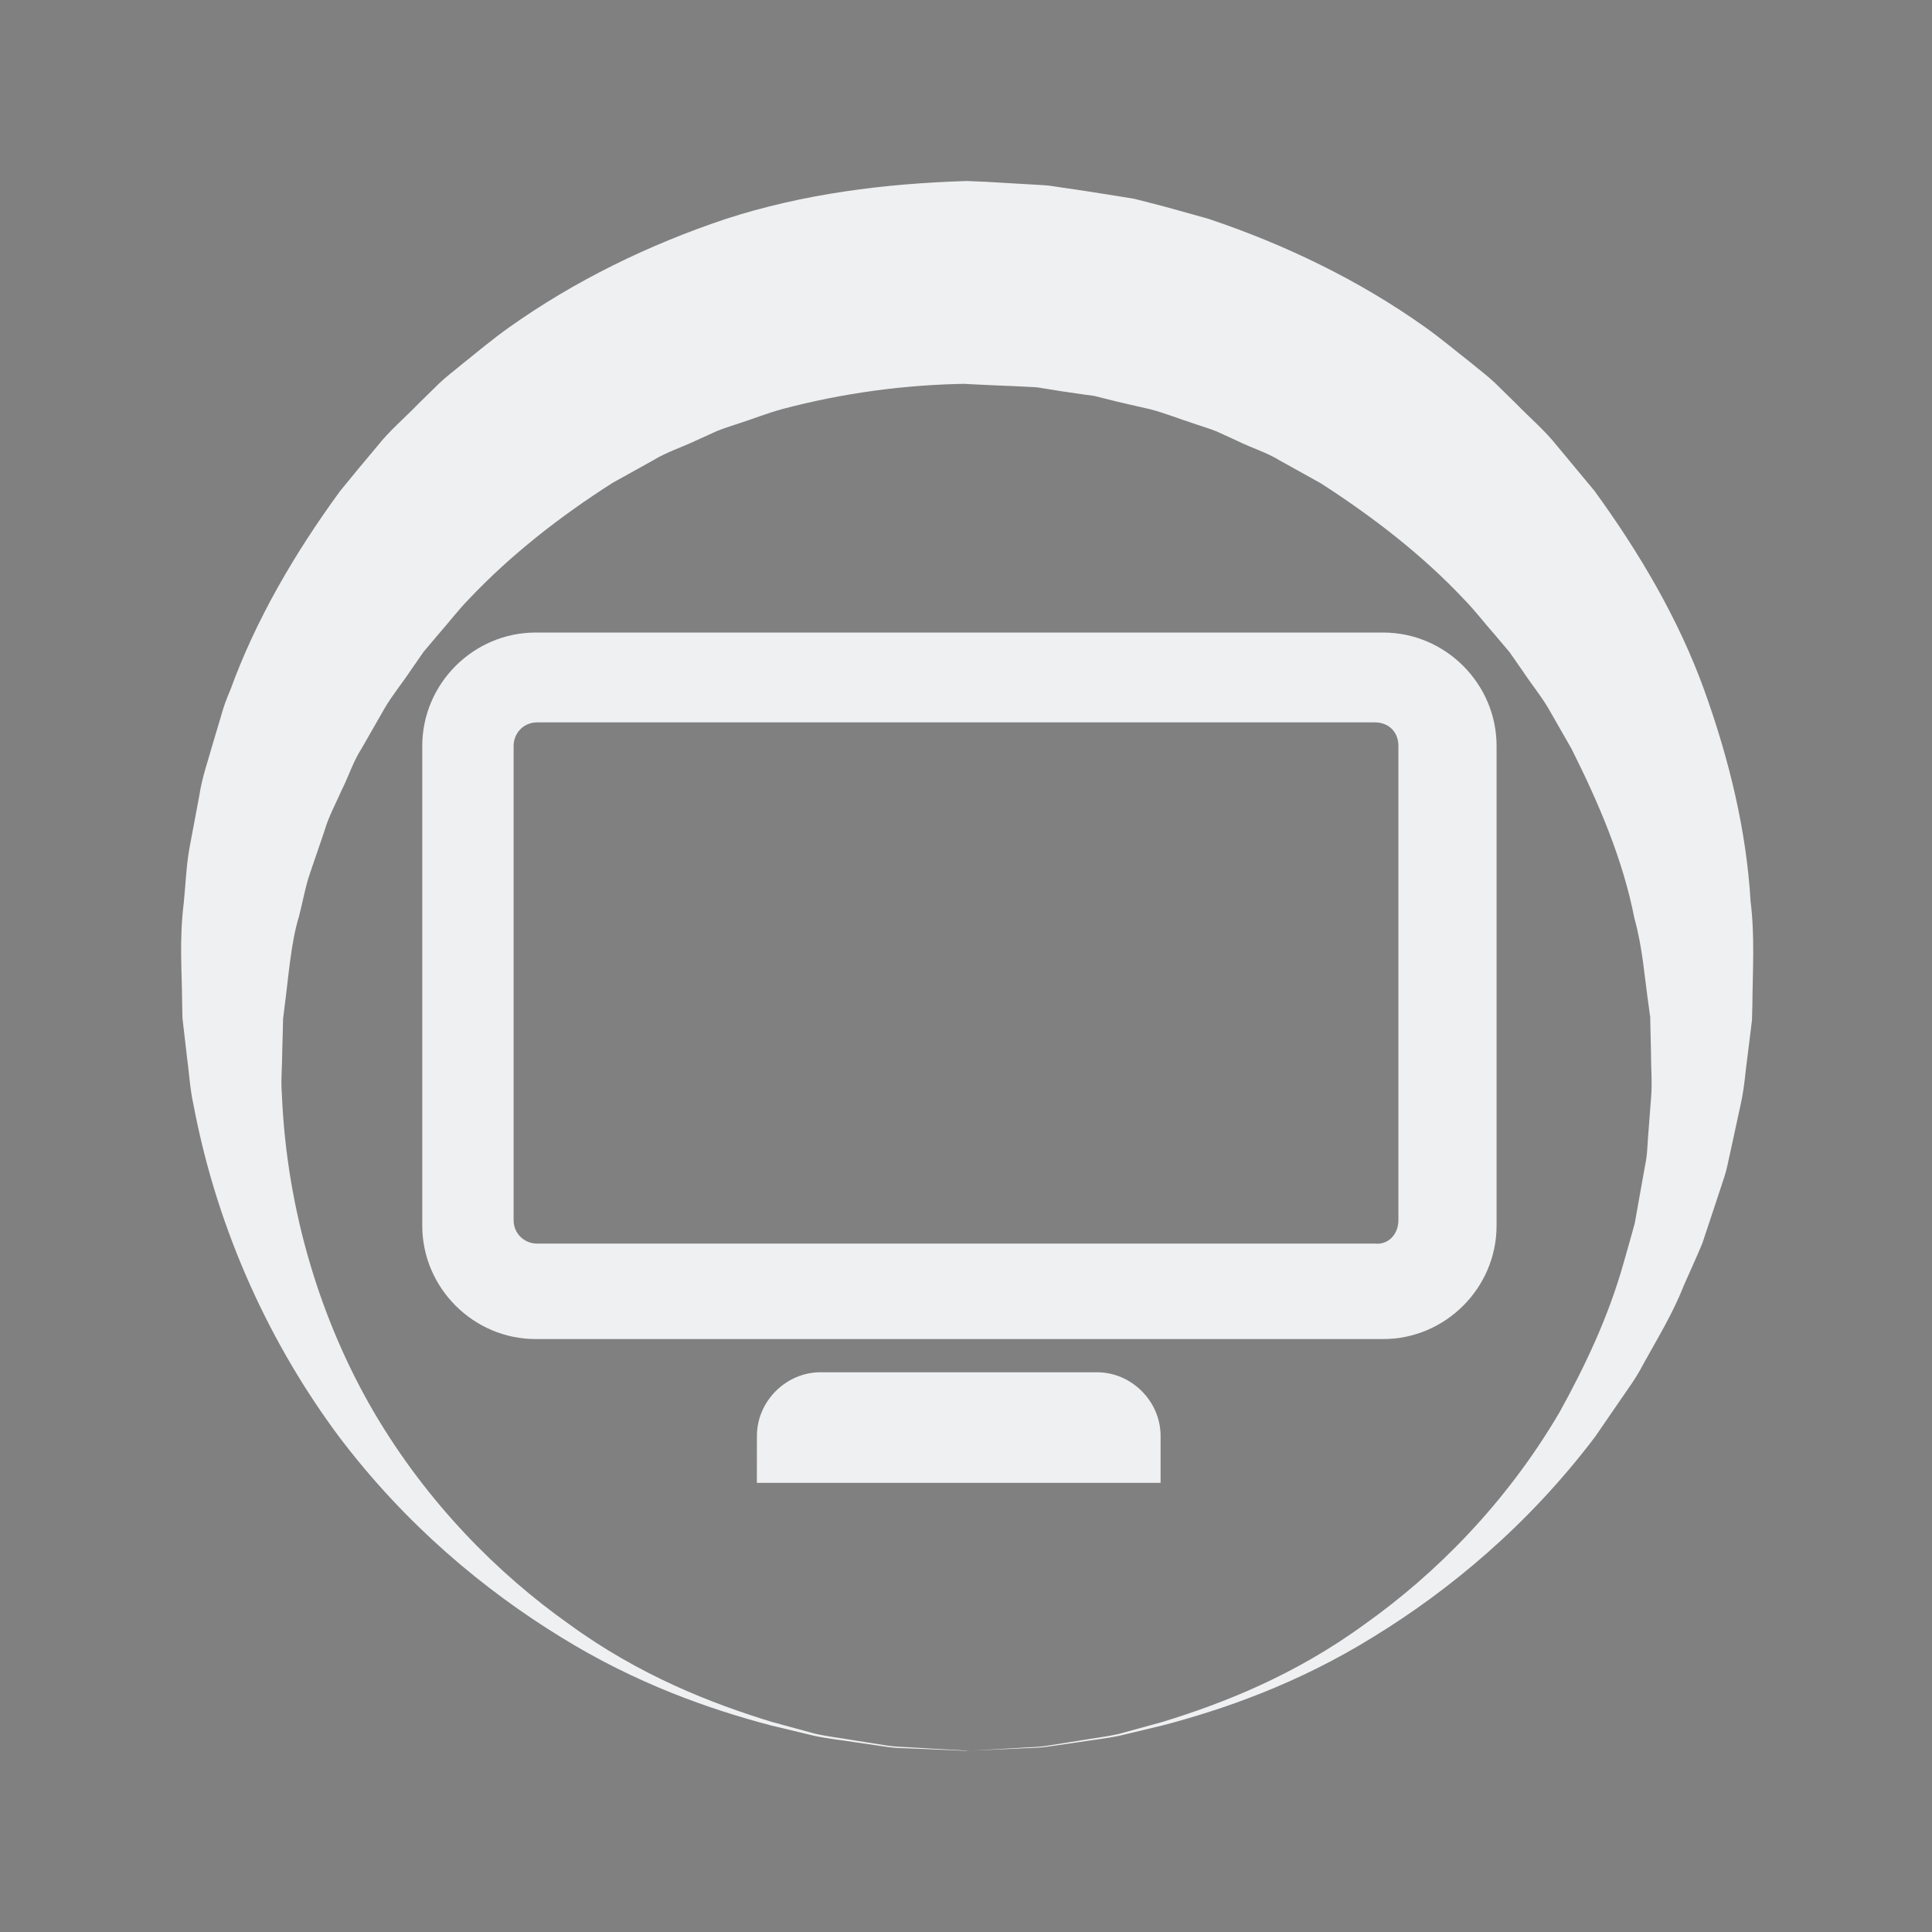 <?xml version="1.0" encoding="UTF-8" standalone="no"?>
<svg
   xmlns:dc="http://purl.org/dc/elements/1.1/"
   xmlns:cc="http://creativecommons.org/ns#"
   xmlns:rdf="http://www.w3.org/1999/02/22-rdf-syntax-ns#"
   xmlns:svg="http://www.w3.org/2000/svg"
   xmlns="http://www.w3.org/2000/svg"
   xmlns:sodipodi="http://sodipodi.sourceforge.net/DTD/sodipodi-0.dtd"
   xmlns:inkscape="http://www.inkscape.org/namespaces/inkscape"
   width="32"
   height="32"
   version="1.1"
   id="svg22"
   sodipodi:docname="computer.svg"
   inkscape:version="1.0.2 (e86c870879, 2021-01-15)">
  <rect width="100%" height="100%" fill="#808080" stroke="none"/>
  <defs
     id="defs26" />
  <sodipodi:namedview
     pagecolor="#ffffff"
     bordercolor="#666666"
     borderopacity="1"
     objecttolerance="10"
     gridtolerance="10"
     guidetolerance="10"
     inkscape:pageopacity="0"
     inkscape:pageshadow="2"
     inkscape:window-width="1920"
     inkscape:window-height="1007"
     id="namedview24"
     showgrid="false"
     inkscape:zoom="6.9384853"
     inkscape:cx="29.644767"
     inkscape:cy="-0.10862214"
     inkscape:window-x="0"
     inkscape:window-y="0"
     inkscape:window-maximized="1"
     inkscape:current-layer="svg22"
     inkscape:document-rotation="0"
     inkscape:lockguides="false">
    <inkscape:grid
       type="xygrid"
       id="grid870"
       originx="0"
       originy="-4.1853027e-06" />
  </sodipodi:namedview>
  <g
     id="computer"
     transform="translate(32,-22)">
    <rect
       style="opacity:0.001"
       width="32"
       height="32"
       x="-32"
       y="22"
       id="rect12" />
    <path
       class="st3"
       d="m -7.212,42.301 c 0,1.03 -0.847,1.878 -1.878,1.878 h -14.038 c -1.03,0 -1.878,-0.847 -1.878,-1.878 v -7.946 c 0,-1.03 0.847,-1.878 1.878,-1.878 h 14.038 c 1.03,0 1.878,0.847 1.878,1.878 z m -1.626,-0.092 v -7.855 c 0,-0.229 -0.16,-0.389 -0.389,-0.389 h -13.877 c -0.229,0 -0.389,0.183 -0.389,0.389 v 7.855 c 0,0.229 0.183,0.389 0.389,0.389 h 13.877 c 0.229,0.023 0.389,-0.16 0.389,-0.389 z"
       id="path4-3"
       style="fill:#eff0f1;fill-opacity:1;stroke-width:0.229" />
    <path
       class="st3"
       d="m -19.463,45.782 c 0,-0.572 0.481,-1.053 1.053,-1.053 h 4.58 c 0.572,0 1.053,0.481 1.053,1.053 v 0.779 h -6.687 z"
       id="path6"
       style="fill:#eff0f1;fill-opacity:1;stroke-width:0.229" />
    <path
       d="m -15.984,51 c 0,0 -0.298,-0.013 -0.857,-0.037 -0.14,-0.009 -0.297,-0.004 -0.467,-0.029 -0.17,-0.025 -0.356,-0.052 -0.557,-0.081 -0.2,-0.033 -0.419,-0.053 -0.646,-0.102 -0.227,-0.054 -0.467,-0.112 -0.722,-0.173 -1.008,-0.266 -2.227,-0.688 -3.48,-1.464 -1.25,-0.768 -2.561,-1.846 -3.675,-3.322 -1.099,-1.476 -2,-3.344 -2.407,-5.492 -0.06,-0.267 -0.073,-0.541 -0.111,-0.816 l -0.048,-0.415 -0.024,-0.209 -0.005,-0.241 c -0.003,-0.535 -0.05,-1.034 0.026,-1.659 0.03,-0.297 0.042,-0.611 0.093,-0.903 0.055,-0.291 0.11,-0.584 0.165,-0.878 0.044,-0.299 0.146,-0.583 0.228,-0.876 l 0.131,-0.439 c 0.04,-0.148 0.092,-0.293 0.154,-0.433 0.421,-1.161 1.06,-2.258 1.817,-3.295 0.202,-0.249 0.408,-0.498 0.617,-0.745 0.201,-0.256 0.452,-0.465 0.678,-0.7 l 0.351,-0.344 c 0.119,-0.113 0.251,-0.21 0.377,-0.316 0.256,-0.206 0.51,-0.418 0.78,-0.61 1.082,-0.768 2.298,-1.363 3.579,-1.792 1.289,-0.42 2.648,-0.59 4.002,-0.631 l 0.309,0.013 0.223,0.013 0.447,0.026 0.223,0.013 c 0.072,0.003 0.148,0.008 0.242,0.024 l 0.534,0.079 0.533,0.084 0.266,0.044 0.247,0.063 c 0.328,0.083 0.654,0.178 0.979,0.268 1.281,0.43 2.499,1.021 3.581,1.79 0.27,0.191 0.523,0.406 0.782,0.608 0.126,0.106 0.258,0.204 0.377,0.316 l 0.351,0.344 c 0.227,0.235 0.477,0.444 0.679,0.7 0.207,0.249 0.413,0.497 0.619,0.744 0.756,1.039 1.398,2.136 1.819,3.298 0.417,1.158 0.701,2.338 0.769,3.504 0.073,0.578 0.034,1.156 0.03,1.718 l -0.007,0.252 -0.024,0.195 -0.048,0.389 c -0.038,0.264 -0.049,0.504 -0.109,0.782 -0.059,0.274 -0.119,0.546 -0.177,0.817 -0.032,0.133 -0.054,0.27 -0.095,0.397 l -0.124,0.377 c -0.083,0.249 -0.164,0.496 -0.246,0.74 -0.099,0.238 -0.207,0.47 -0.308,0.701 -0.184,0.47 -0.447,0.893 -0.679,1.316 -0.11,0.215 -0.255,0.407 -0.388,0.602 -0.133,0.194 -0.265,0.387 -0.396,0.577 -1.115,1.476 -2.427,2.554 -3.678,3.321 -1.253,0.776 -2.473,1.197 -3.481,1.463 -0.254,0.061 -0.495,0.119 -0.722,0.173 -0.228,0.048 -0.445,0.069 -0.646,0.102 -0.201,0.029 -0.387,0.056 -0.557,0.081 -0.17,0.024 -0.328,0.019 -0.467,0.029 -0.56,0.025 -0.858,0.038 -0.858,0.038 z m 0,0 c 0,0 0.298,-0.017 0.856,-0.049 0.139,-0.012 0.296,-0.009 0.466,-0.035 0.17,-0.027 0.355,-0.057 0.555,-0.088 0.199,-0.035 0.417,-0.059 0.643,-0.11 0.224,-0.062 0.462,-0.127 0.713,-0.196 0.991,-0.303 2.188,-0.767 3.356,-1.621 1.172,-0.831 2.34,-2.001 3.223,-3.505 0.422,-0.762 0.811,-1.579 1.062,-2.471 0.062,-0.223 0.129,-0.445 0.188,-0.671 0.041,-0.23 0.082,-0.462 0.124,-0.696 l 0.063,-0.349 c 0.02,-0.117 0.02,-0.232 0.03,-0.348 0.017,-0.23 0.035,-0.461 0.053,-0.694 0.02,-0.229 -0.004,-0.508 -0.003,-0.763 l -0.009,-0.392 -0.004,-0.197 c 6.77e-4,-0.046 -10e-4,0.035 -0.002,0.018 l -0.003,-0.023 -0.006,-0.046 -0.012,-0.091 c -0.071,-0.488 -0.102,-0.98 -0.238,-1.462 -0.19,-0.976 -0.592,-1.911 -1.042,-2.809 -0.125,-0.219 -0.251,-0.438 -0.377,-0.659 -0.127,-0.218 -0.291,-0.416 -0.431,-0.628 L -6.996,32.803 -7.243,32.511 c -0.169,-0.191 -0.323,-0.394 -0.501,-0.577 -0.7,-0.746 -1.519,-1.374 -2.379,-1.929 l -0.673,-0.374 c -0.218,-0.136 -0.469,-0.209 -0.698,-0.323 l -0.35,-0.16 c -0.118,-0.05 -0.243,-0.083 -0.363,-0.126 -0.244,-0.078 -0.483,-0.174 -0.731,-0.241 -0.25,-0.058 -0.501,-0.112 -0.75,-0.176 l -0.186,-0.047 -0.176,-0.024 -0.351,-0.051 -0.35,-0.056 c -0.052,-0.012 -0.125,-0.016 -0.202,-0.019 l -0.224,-0.011 -0.447,-0.019 -0.224,-0.011 -0.112,-0.005 -0.056,-0.004 -0.028,-0.002 c 0.029,3.37e-4 -0.104,-0.004 0.057,6.74e-4 -1.032,0.015 -2.055,0.154 -3.049,0.417 -0.248,0.067 -0.487,0.163 -0.731,0.241 -0.121,0.043 -0.245,0.077 -0.363,0.127 l -0.35,0.159 c -0.231,0.11 -0.48,0.187 -0.699,0.322 l -0.673,0.374 c -0.864,0.551 -1.679,1.184 -2.383,1.928 -0.178,0.183 -0.332,0.386 -0.501,0.578 l -0.247,0.292 -0.217,0.313 c -0.14,0.211 -0.305,0.409 -0.432,0.628 -0.126,0.221 -0.252,0.44 -0.377,0.659 -0.14,0.214 -0.213,0.456 -0.327,0.682 -0.101,0.23 -0.224,0.454 -0.293,0.695 -0.082,0.238 -0.163,0.475 -0.243,0.711 -0.079,0.236 -0.114,0.464 -0.176,0.697 -0.135,0.435 -0.173,1.006 -0.242,1.521 l -0.012,0.098 -0.006,0.049 -0.003,0.025 c -0.002,0.017 0.001,-0.065 0,-0.019 l -0.004,0.183 -0.01,0.366 c 0,0.243 -0.026,0.489 -0.006,0.728 0.081,1.931 0.648,3.761 1.527,5.264 0.884,1.504 2.054,2.674 3.226,3.504 1.168,0.853 2.366,1.317 3.357,1.62 0.251,0.069 0.489,0.134 0.713,0.195 0.226,0.051 0.443,0.075 0.643,0.11 0.2,0.032 0.385,0.062 0.555,0.088 0.17,0.026 0.327,0.023 0.466,0.035 0.559,0.032 0.857,0.049 0.857,0.049 z"
       id="path2-3-3"
       style="fill:#eff0f1;fill-opacity:1;stroke-width:0.336" />
  </g>
  <g
     id="computer-laptop"
     transform="translate(32,-22)">
    <rect
       style="opacity:0.001"
       width="32"
       height="32"
       x="0"
       y="22"
       id="rect17" />
    <path
       class="st3"
       d="m 24.788,42.301 c 0,1.03 -0.847,1.878 -1.878,1.878 H 8.873 c -1.03,0 -1.878,-0.847 -1.878,-1.878 v -7.946 c 0,-1.03 0.847,-1.878 1.878,-1.878 h 14.038 c 1.03,0 1.878,0.847 1.878,1.878 z m -1.626,-0.092 v -7.855 c 0,-0.229 -0.16,-0.389 -0.389,-0.389 H 8.896 c -0.229,0 -0.389,0.183 -0.389,0.389 v 7.855 c 0,0.229 0.183,0.389 0.389,0.389 h 13.877 c 0.229,0.023 0.389,-0.16 0.389,-0.389 z"
       id="path4-6"
       style="fill:#eff0f1;fill-opacity:1;stroke-width:0.229" />
    <path
       class="st3"
       d="m 12.537,45.782 c 0,-0.572 0.481,-1.053 1.053,-1.053 h 4.58 c 0.572,0 1.053,0.481 1.053,1.053 v 0.779 h -6.687 z"
       id="path6-7"
       style="fill:#eff0f1;fill-opacity:1;stroke-width:0.229" />
    <path
       d="m 16.016,51 c 0,0 -0.298,-0.013 -0.857,-0.037 -0.14,-0.009 -0.297,-0.004 -0.467,-0.029 -0.17,-0.025 -0.356,-0.052 -0.557,-0.081 -0.2,-0.033 -0.419,-0.053 -0.646,-0.102 -0.227,-0.054 -0.467,-0.112 -0.722,-0.173 C 11.76,50.312 10.54,49.889 9.288,49.114 8.038,48.346 6.727,47.268 5.613,45.792 4.514,44.316 3.612,42.448 3.206,40.3 3.146,40.033 3.133,39.759 3.095,39.484 l -0.048,-0.415 -0.024,-0.209 -0.005,-0.241 c -0.003,-0.535 -0.05,-1.034 0.026,-1.659 0.03,-0.297 0.042,-0.611 0.093,-0.903 0.055,-0.291 0.11,-0.584 0.165,-0.878 0.044,-0.299 0.146,-0.583 0.228,-0.876 L 3.66,33.865 c 0.04,-0.148 0.092,-0.293 0.154,-0.433 0.421,-1.161 1.06,-2.258 1.817,-3.295 0.202,-0.249 0.408,-0.498 0.617,-0.745 0.201,-0.256 0.452,-0.465 0.678,-0.7 l 0.351,-0.344 c 0.119,-0.113 0.251,-0.21 0.377,-0.316 0.256,-0.206 0.51,-0.418 0.78,-0.61 1.082,-0.768 2.298,-1.363 3.579,-1.792 1.289,-0.42 2.648,-0.59 4.002,-0.631 l 0.309,0.013 0.223,0.013 0.447,0.026 0.223,0.013 c 0.072,0.003 0.148,0.008 0.242,0.024 l 0.534,0.079 0.533,0.084 0.266,0.044 0.247,0.063 c 0.328,0.083 0.654,0.178 0.979,0.268 1.281,0.43 2.499,1.021 3.581,1.79 0.27,0.191 0.523,0.406 0.782,0.608 0.126,0.106 0.258,0.204 0.377,0.316 l 0.351,0.344 c 0.227,0.235 0.477,0.444 0.679,0.7 0.207,0.249 0.413,0.497 0.619,0.744 0.756,1.039 1.398,2.136 1.819,3.298 0.417,1.158 0.701,2.338 0.769,3.504 0.073,0.578 0.034,1.156 0.03,1.718 l -0.007,0.252 -0.024,0.195 -0.048,0.389 c -0.038,0.264 -0.049,0.504 -0.109,0.782 -0.059,0.274 -0.119,0.546 -0.177,0.817 -0.032,0.133 -0.054,0.27 -0.095,0.397 l -0.124,0.377 c -0.083,0.249 -0.164,0.496 -0.246,0.74 -0.099,0.238 -0.207,0.47 -0.308,0.701 -0.184,0.47 -0.447,0.893 -0.679,1.316 -0.11,0.215 -0.255,0.407 -0.388,0.602 -0.133,0.194 -0.265,0.387 -0.396,0.577 -1.115,1.476 -2.427,2.554 -3.678,3.321 -1.253,0.776 -2.473,1.197 -3.481,1.463 -0.254,0.061 -0.495,0.119 -0.722,0.173 -0.228,0.048 -0.445,0.069 -0.646,0.102 -0.201,0.029 -0.387,0.056 -0.557,0.081 -0.17,0.024 -0.328,0.019 -0.467,0.029 -0.56,0.025 -0.858,0.038 -0.858,0.038 z m 0,0 c 0,0 0.298,-0.017 0.856,-0.049 0.139,-0.012 0.296,-0.009 0.466,-0.035 0.17,-0.027 0.355,-0.057 0.555,-0.088 0.199,-0.035 0.417,-0.059 0.643,-0.11 0.224,-0.062 0.462,-0.127 0.713,-0.196 0.991,-0.303 2.188,-0.767 3.356,-1.621 1.172,-0.831 2.34,-2.001 3.223,-3.505 0.422,-0.762 0.811,-1.579 1.062,-2.471 0.062,-0.223 0.129,-0.445 0.188,-0.671 0.041,-0.23 0.082,-0.462 0.124,-0.696 l 0.063,-0.349 c 0.02,-0.117 0.02,-0.232 0.03,-0.348 0.017,-0.23 0.035,-0.461 0.053,-0.694 0.02,-0.229 -0.004,-0.508 -0.003,-0.763 l -0.009,-0.392 -0.004,-0.197 c 6.77e-4,-0.046 -0.001,0.035 -0.002,0.018 l -0.003,-0.023 -0.006,-0.046 -0.012,-0.091 c -0.071,-0.488 -0.102,-0.98 -0.238,-1.462 -0.19,-0.976 -0.592,-1.911 -1.042,-2.809 -0.125,-0.219 -0.251,-0.438 -0.377,-0.659 -0.127,-0.218 -0.291,-0.416 -0.431,-0.628 L 25.004,32.803 24.757,32.511 c -0.169,-0.191 -0.323,-0.394 -0.501,-0.577 -0.7,-0.746 -1.519,-1.374 -2.379,-1.929 l -0.673,-0.374 c -0.218,-0.136 -0.469,-0.209 -0.698,-0.323 l -0.35,-0.16 c -0.118,-0.05 -0.243,-0.083 -0.363,-0.126 -0.244,-0.078 -0.483,-0.174 -0.731,-0.241 -0.25,-0.058 -0.501,-0.112 -0.75,-0.176 l -0.186,-0.047 -0.176,-0.024 -0.351,-0.051 -0.35,-0.056 c -0.052,-0.012 -0.125,-0.016 -0.202,-0.019 l -0.224,-0.011 -0.447,-0.019 -0.224,-0.011 -0.112,-0.005 -0.056,-0.004 -0.028,-0.002 c 0.029,3.37e-4 -0.104,-0.004 0.057,6.74e-4 -1.032,0.015 -2.055,0.154 -3.049,0.417 -0.248,0.067 -0.487,0.163 -0.731,0.241 -0.121,0.043 -0.245,0.077 -0.363,0.127 l -0.35,0.159 c -0.231,0.11 -0.48,0.187 -0.699,0.322 l -0.673,0.374 c -0.864,0.551 -1.679,1.184 -2.383,1.928 -0.178,0.183 -0.332,0.386 -0.501,0.578 l -0.247,0.292 -0.217,0.313 c -0.14,0.211 -0.305,0.409 -0.432,0.628 -0.126,0.221 -0.252,0.44 -0.377,0.659 -0.14,0.214 -0.213,0.456 -0.327,0.682 -0.101,0.23 -0.224,0.454 -0.293,0.695 -0.082,0.238 -0.163,0.475 -0.243,0.711 -0.079,0.236 -0.114,0.464 -0.176,0.697 -0.135,0.435 -0.173,1.006 -0.242,1.521 l -0.012,0.098 -0.006,0.049 -0.003,0.025 c -0.002,0.017 10e-4,-0.065 0,-0.019 l -0.004,0.183 -0.01,0.366 c 0,0.243 -0.026,0.489 -0.006,0.728 0.081,1.931 0.648,3.761 1.527,5.264 0.884,1.504 2.054,2.674 3.226,3.504 1.168,0.853 2.366,1.317 3.357,1.62 0.251,0.069 0.489,0.134 0.713,0.195 0.226,0.051 0.443,0.075 0.643,0.11 0.2,0.032 0.385,0.062 0.555,0.088 0.17,0.026 0.327,0.023 0.466,0.035 0.559,0.032 0.857,0.049 0.857,0.049 z"
       id="path2-3-3-5"
       style="fill:#eff0f1;fill-opacity:1;stroke-width:0.336" />
  </g>
  <g
     id="22-22-computer"
     transform="translate(32,-22)">
    <rect
       style="opacity:0.001"
       width="22"
       height="22"
       x="-32"
       y="-1.1368684e-13"
       id="rect7" />
    <path
       class="st3"
       d="m -14.24,14.309 c 0,0.793 -0.652,1.444 -1.444,1.444 h -10.798 c -0.793,0 -1.444,-0.652 -1.444,-1.444 V 8.196 c 0,-0.793 0.652,-1.444 1.444,-1.444 h 10.798 c 0.793,0 1.444,0.652 1.444,1.444 z m -1.251,-0.07 V 8.196 c 0,-0.176 -0.123,-0.299 -0.299,-0.299 h -10.675 c -0.176,0 -0.299,0.141 -0.299,0.299 v 6.042 c 0,0.176 0.141,0.299 0.299,0.299 h 10.675 c 0.176,0.018 0.299,-0.123 0.299,-0.299 z"
       id="path4-3-3"
       style="fill:#eff0f1;fill-opacity:1;stroke-width:0.176" />
    <path
       class="st3"
       d="m -23.664,16.986 c 0,-0.44 0.37,-0.81 0.81,-0.81 h 3.523 c 0.44,0 0.81,0.37 0.81,0.81 v 0.599 h -5.144 z"
       id="path6-6"
       style="fill:#eff0f1;fill-opacity:1;stroke-width:0.176" />
    <path
       d="m -20.987,21 c 0,0 -0.229,-0.01 -0.659,-0.029 -0.107,-0.007 -0.228,-0.003 -0.359,-0.022 -0.131,-0.019 -0.274,-0.04 -0.429,-0.062 -0.154,-0.025 -0.322,-0.041 -0.497,-0.078 -0.174,-0.042 -0.359,-0.086 -0.555,-0.133 -0.775,-0.204 -1.713,-0.529 -2.677,-1.126 -0.962,-0.591 -1.97,-1.42 -2.827,-2.555 -0.845,-1.136 -1.539,-2.573 -1.851,-4.225 -0.046,-0.205 -0.056,-0.416 -0.086,-0.627 l -0.037,-0.319 -0.018,-0.161 -0.004,-0.185 c -0.003,-0.411 -0.038,-0.795 0.02,-1.276 0.023,-0.228 0.032,-0.47 0.072,-0.695 0.042,-0.224 0.085,-0.449 0.127,-0.675 0.034,-0.23 0.112,-0.448 0.175,-0.674 l 0.101,-0.338 c 0.031,-0.114 0.071,-0.225 0.119,-0.333 0.324,-0.893 0.815,-1.737 1.398,-2.535 0.155,-0.192 0.313,-0.383 0.475,-0.573 0.155,-0.197 0.348,-0.357 0.522,-0.538 l 0.27,-0.264 c 0.092,-0.087 0.193,-0.162 0.29,-0.243 0.197,-0.159 0.393,-0.322 0.6,-0.469 0.833,-0.59 1.767,-1.049 2.753,-1.378 0.991,-0.323 2.037,-0.454 3.078,-0.485 l 0.237,0.01 0.172,0.009 0.344,0.02 0.172,0.009 c 0.055,0.003 0.114,0.006 0.186,0.018 l 0.411,0.061 0.41,0.064 0.204,0.034 0.19,0.048 c 0.253,0.064 0.503,0.137 0.753,0.206 0.985,0.331 1.922,0.786 2.755,1.377 0.208,0.147 0.402,0.312 0.601,0.468 0.097,0.081 0.199,0.157 0.29,0.243 l 0.27,0.265 c 0.175,0.181 0.367,0.342 0.522,0.539 0.159,0.191 0.318,0.382 0.476,0.572 0.582,0.799 1.075,1.643 1.399,2.537 0.32,0.891 0.539,1.798 0.591,2.695 0.056,0.445 0.026,0.889 0.023,1.321 l -0.006,0.194 -0.018,0.15 -0.037,0.299 c -0.029,0.203 -0.037,0.388 -0.084,0.601 -0.046,0.211 -0.091,0.42 -0.136,0.628 -0.025,0.102 -0.042,0.208 -0.073,0.305 l -0.095,0.29 c -0.064,0.191 -0.126,0.381 -0.189,0.569 -0.076,0.183 -0.159,0.362 -0.237,0.54 -0.141,0.362 -0.344,0.687 -0.523,1.012 -0.084,0.166 -0.196,0.313 -0.299,0.463 -0.103,0.149 -0.204,0.297 -0.305,0.444 -0.858,1.135 -1.867,1.964 -2.829,2.554 -0.964,0.597 -1.902,0.921 -2.678,1.126 -0.196,0.047 -0.381,0.091 -0.555,0.133 -0.175,0.037 -0.343,0.053 -0.497,0.078 -0.154,0.022 -0.297,0.043 -0.428,0.062 -0.131,0.018 -0.252,0.014 -0.359,0.022 -0.43,0.019 -0.66,0.029 -0.66,0.029 z m 0,0 c 0,0 0.229,-0.013 0.659,-0.038 0.107,-0.009 0.228,-0.007 0.358,-0.027 0.131,-0.021 0.273,-0.043 0.427,-0.068 0.153,-0.027 0.32,-0.045 0.494,-0.085 0.172,-0.047 0.355,-0.098 0.549,-0.151 0.762,-0.233 1.683,-0.59 2.582,-1.247 0.901,-0.639 1.8,-1.539 2.479,-2.696 0.325,-0.586 0.624,-1.215 0.817,-1.901 0.048,-0.171 0.1,-0.342 0.144,-0.516 0.032,-0.177 0.063,-0.356 0.095,-0.535 l 0.048,-0.269 c 0.015,-0.09 0.015,-0.178 0.023,-0.267 0.013,-0.177 0.027,-0.355 0.041,-0.534 0.016,-0.176 -0.003,-0.391 -0.002,-0.587 l -0.006,-0.302 -0.003,-0.152 c 5.2e-4,-0.036 -7.68e-4,0.027 -0.002,0.014 l -0.002,-0.018 -0.005,-0.035 -0.009,-0.07 c -0.054,-0.375 -0.078,-0.754 -0.183,-1.125 -0.146,-0.751 -0.455,-1.47 -0.802,-2.161 -0.096,-0.168 -0.193,-0.337 -0.29,-0.507 -0.098,-0.168 -0.224,-0.32 -0.331,-0.483 l -0.167,-0.241 -0.19,-0.224 c -0.13,-0.147 -0.248,-0.303 -0.385,-0.444 -0.539,-0.574 -1.168,-1.057 -1.83,-1.483 l -0.518,-0.287 c -0.168,-0.104 -0.361,-0.161 -0.537,-0.249 l -0.269,-0.123 c -0.091,-0.038 -0.187,-0.064 -0.28,-0.097 -0.188,-0.06 -0.372,-0.134 -0.562,-0.185 -0.193,-0.045 -0.386,-0.086 -0.577,-0.136 l -0.143,-0.036 -0.135,-0.018 -0.27,-0.039 -0.269,-0.043 c -0.04,-0.009 -0.096,-0.012 -0.156,-0.014 l -0.172,-0.008 -0.344,-0.015 -0.172,-0.008 -0.086,-0.004 -0.043,-0.003 -0.021,-0.002 c 0.022,2.62e-4 -0.08,-0.003 0.044,5.19e-4 -0.794,0.012 -1.581,0.118 -2.345,0.32 -0.191,0.051 -0.374,0.125 -0.562,0.185 -0.093,0.033 -0.189,0.059 -0.28,0.098 l -0.269,0.123 c -0.178,0.085 -0.37,0.144 -0.538,0.248 l -0.518,0.288 c -0.665,0.424 -1.291,0.911 -1.833,1.483 -0.137,0.141 -0.256,0.297 -0.385,0.445 l -0.19,0.225 -0.167,0.241 c -0.108,0.162 -0.234,0.315 -0.332,0.483 -0.097,0.17 -0.194,0.339 -0.29,0.507 -0.107,0.165 -0.164,0.351 -0.251,0.524 -0.078,0.177 -0.172,0.349 -0.225,0.535 -0.063,0.183 -0.125,0.365 -0.187,0.547 -0.061,0.182 -0.088,0.357 -0.135,0.536 -0.104,0.334 -0.133,0.774 -0.186,1.17 l -0.009,0.076 -0.005,0.038 -0.003,0.019 c -0.002,0.013 7.66e-4,-0.05 0,-0.014 l -0.003,0.141 -0.007,0.281 c 0,0.187 -0.02,0.376 -0.005,0.56 0.062,1.486 0.498,2.893 1.175,4.049 0.68,1.157 1.58,2.057 2.482,2.695 0.899,0.656 1.82,1.013 2.582,1.246 0.193,0.053 0.376,0.103 0.549,0.15 0.174,0.04 0.341,0.058 0.494,0.085 0.154,0.025 0.296,0.047 0.427,0.068 0.131,0.02 0.252,0.018 0.359,0.027 0.43,0.025 0.659,0.038 0.659,0.038 z"
       id="path2-3-3-7"
       style="fill:#eff0f1;fill-opacity:1;stroke-width:0.259" />
  </g>
  <g
     id="22-22-computer-laptop"
     transform="translate(32,-22)">
    <rect
       style="opacity:0.001"
       width="22"
       height="22"
       x="0"
       y="2.6757812e-06"
       id="rect2" />
    <path
       class="st3"
       d="m 17.76,14.309 c 0,0.793 -0.652,1.444 -1.444,1.444 H 5.518 c -0.793,0 -1.444,-0.652 -1.444,-1.444 V 8.196 c 0,-0.793 0.652,-1.444 1.444,-1.444 H 16.316 c 0.793,0 1.444,0.652 1.444,1.444 z M 16.51,14.238 V 8.196 c 0,-0.176 -0.123,-0.299 -0.299,-0.299 H 5.535 c -0.176,0 -0.299,0.141 -0.299,0.299 v 6.042 c 0,0.176 0.141,0.299 0.299,0.299 H 16.21 c 0.176,0.018 0.299,-0.123 0.299,-0.299 z"
       id="path4-3-5"
       style="fill:#eff0f1;fill-opacity:1;stroke-width:0.176" />
    <path
       class="st3"
       d="m 8.336,16.986 c 0,-0.44 0.37,-0.81 0.81,-0.81 h 3.523 c 0.44,0 0.81,0.37 0.81,0.81 V 17.585 H 8.336 Z"
       id="path6-6-6"
       style="fill:#eff0f1;fill-opacity:1;stroke-width:0.176" />
    <path
       d="m 11.013,21 c 0,0 -0.229,-0.01 -0.659,-0.029 -0.107,-0.007 -0.228,-0.003 -0.359,-0.022 -0.131,-0.019 -0.274,-0.04 -0.429,-0.062 -0.154,-0.025 -0.322,-0.041 -0.497,-0.078 -0.174,-0.042 -0.359,-0.086 -0.555,-0.133 -0.775,-0.204 -1.713,-0.529 -2.677,-1.126 -0.962,-0.591 -1.97,-1.42 -2.827,-2.555 -0.845,-1.136 -1.539,-2.573 -1.851,-4.225 -0.046,-0.205 -0.056,-0.416 -0.086,-0.627 l -0.037,-0.319 -0.018,-0.161 -0.004,-0.185 c -0.003,-0.411 -0.038,-0.795 0.02,-1.276 0.023,-0.228 0.032,-0.47 0.072,-0.695 0.042,-0.224 0.085,-0.449 0.127,-0.675 0.034,-0.23 0.112,-0.448 0.175,-0.674 l 0.101,-0.338 c 0.031,-0.114 0.071,-0.225 0.119,-0.333 0.324,-0.893 0.815,-1.737 1.398,-2.535 0.155,-0.192 0.313,-0.383 0.475,-0.573 0.155,-0.197 0.348,-0.357 0.522,-0.538 l 0.27,-0.264 c 0.092,-0.087 0.193,-0.162 0.29,-0.243 0.197,-0.159 0.393,-0.322 0.6,-0.469 0.833,-0.59 1.767,-1.049 2.753,-1.378 C 8.925,1.162 9.97,1.032 11.012,1 l 0.237,0.01 0.172,0.009 0.344,0.02 0.172,0.009 c 0.055,0.003 0.114,0.006 0.186,0.018 l 0.411,0.061 0.41,0.064 0.204,0.034 0.19,0.048 c 0.253,0.064 0.503,0.137 0.753,0.206 0.985,0.331 1.922,0.786 2.755,1.377 0.208,0.147 0.402,0.312 0.601,0.468 0.097,0.081 0.199,0.157 0.29,0.243 l 0.27,0.265 c 0.175,0.181 0.367,0.342 0.522,0.539 0.159,0.191 0.318,0.382 0.476,0.572 0.582,0.799 1.075,1.643 1.399,2.537 0.32,0.891 0.539,1.798 0.591,2.695 0.056,0.445 0.026,0.889 0.023,1.321 l -0.006,0.194 -0.018,0.15 -0.037,0.299 c -0.029,0.203 -0.037,0.388 -0.084,0.601 -0.046,0.211 -0.091,0.42 -0.136,0.628 -0.025,0.102 -0.042,0.208 -0.073,0.305 l -0.095,0.29 c -0.064,0.191 -0.126,0.381 -0.189,0.569 -0.076,0.183 -0.159,0.362 -0.237,0.54 -0.141,0.362 -0.344,0.687 -0.523,1.012 -0.084,0.166 -0.196,0.313 -0.299,0.463 -0.103,0.149 -0.204,0.297 -0.305,0.444 -0.858,1.135 -1.867,1.964 -2.829,2.554 -0.964,0.597 -1.902,0.921 -2.678,1.126 -0.196,0.047 -0.381,0.091 -0.555,0.133 -0.175,0.037 -0.343,0.053 -0.497,0.078 -0.154,0.022 -0.297,0.043 -0.428,0.062 -0.131,0.018 -0.252,0.014 -0.359,0.022 -0.43,0.019 -0.66,0.029 -0.66,0.029 z m 0,0 c 0,0 0.229,-0.013 0.659,-0.038 0.107,-0.009 0.228,-0.007 0.358,-0.027 0.131,-0.021 0.273,-0.043 0.427,-0.068 0.153,-0.027 0.32,-0.045 0.494,-0.085 0.172,-0.047 0.355,-0.098 0.549,-0.151 0.762,-0.233 1.683,-0.59 2.582,-1.247 0.901,-0.639 1.8,-1.539 2.479,-2.696 0.325,-0.586 0.624,-1.215 0.817,-1.901 0.048,-0.171 0.1,-0.342 0.144,-0.516 0.032,-0.177 0.063,-0.356 0.095,-0.535 l 0.048,-0.269 c 0.015,-0.09 0.015,-0.178 0.023,-0.267 0.013,-0.177 0.027,-0.355 0.041,-0.534 0.016,-0.176 -0.003,-0.391 -0.002,-0.587 l -0.006,-0.302 -0.003,-0.152 c 5.2e-4,-0.036 -7.68e-4,0.027 -0.002,0.014 l -0.002,-0.018 -0.005,-0.035 -0.009,-0.07 c -0.054,-0.375 -0.078,-0.754 -0.183,-1.125 -0.146,-0.751 -0.455,-1.47 -0.802,-2.161 -0.096,-0.168 -0.193,-0.337 -0.29,-0.507 -0.098,-0.168 -0.224,-0.32 -0.331,-0.483 L 17.926,7.003 17.736,6.778 C 17.606,6.631 17.487,6.475 17.35,6.334 16.812,5.76 16.182,5.277 15.521,4.85 L 15.003,4.563 C 14.835,4.459 14.642,4.402 14.466,4.314 l -0.269,-0.123 c -0.091,-0.038 -0.187,-0.064 -0.28,-0.097 -0.188,-0.06 -0.372,-0.134 -0.562,-0.185 -0.193,-0.045 -0.386,-0.086 -0.577,-0.136 l -0.143,-0.036 -0.135,-0.018 -0.27,-0.039 -0.269,-0.043 c -0.04,-0.009 -0.096,-0.012 -0.156,-0.014 l -0.172,-0.008 -0.344,-0.015 -0.172,-0.008 -0.086,-0.004 -0.043,-0.003 -0.021,-0.002 c 0.022,2.62e-4 -0.08,-0.003 0.044,5.19e-4 -0.794,0.012 -1.581,0.118 -2.345,0.32 -0.191,0.051 -0.374,0.125 -0.562,0.185 -0.093,0.033 -0.189,0.059 -0.28,0.098 l -0.269,0.123 c -0.178,0.085 -0.37,0.144 -0.538,0.248 l -0.518,0.288 c -0.665,0.424 -1.291,0.911 -1.833,1.483 -0.137,0.141 -0.256,0.297 -0.385,0.445 l -0.19,0.225 -0.167,0.241 c -0.108,0.162 -0.234,0.315 -0.332,0.483 -0.097,0.17 -0.194,0.339 -0.29,0.507 -0.107,0.165 -0.164,0.351 -0.251,0.524 -0.078,0.177 -0.172,0.349 -0.225,0.535 -0.063,0.183 -0.125,0.365 -0.187,0.547 -0.061,0.182 -0.088,0.357 -0.135,0.536 -0.104,0.334 -0.133,0.774 -0.186,1.17 l -0.009,0.076 -0.005,0.038 -0.003,0.019 c -0.002,0.013 7.66e-4,-0.05 0,-0.014 l -0.003,0.141 -0.007,0.281 c 0,0.187 -0.02,0.376 -0.005,0.56 0.062,1.486 0.498,2.893 1.175,4.049 0.68,1.157 1.58,2.057 2.482,2.695 0.899,0.656 1.82,1.013 2.582,1.246 0.193,0.053 0.376,0.103 0.549,0.15 0.174,0.04 0.341,0.058 0.494,0.085 0.154,0.025 0.296,0.047 0.427,0.068 0.131,0.02 0.252,0.018 0.359,0.027 0.43,0.025 0.659,0.038 0.659,0.038 z"
       id="path2-3-3-7-2"
       style="fill:#eff0f1;fill-opacity:1;stroke-width:0.259" />
  </g>
</svg>

